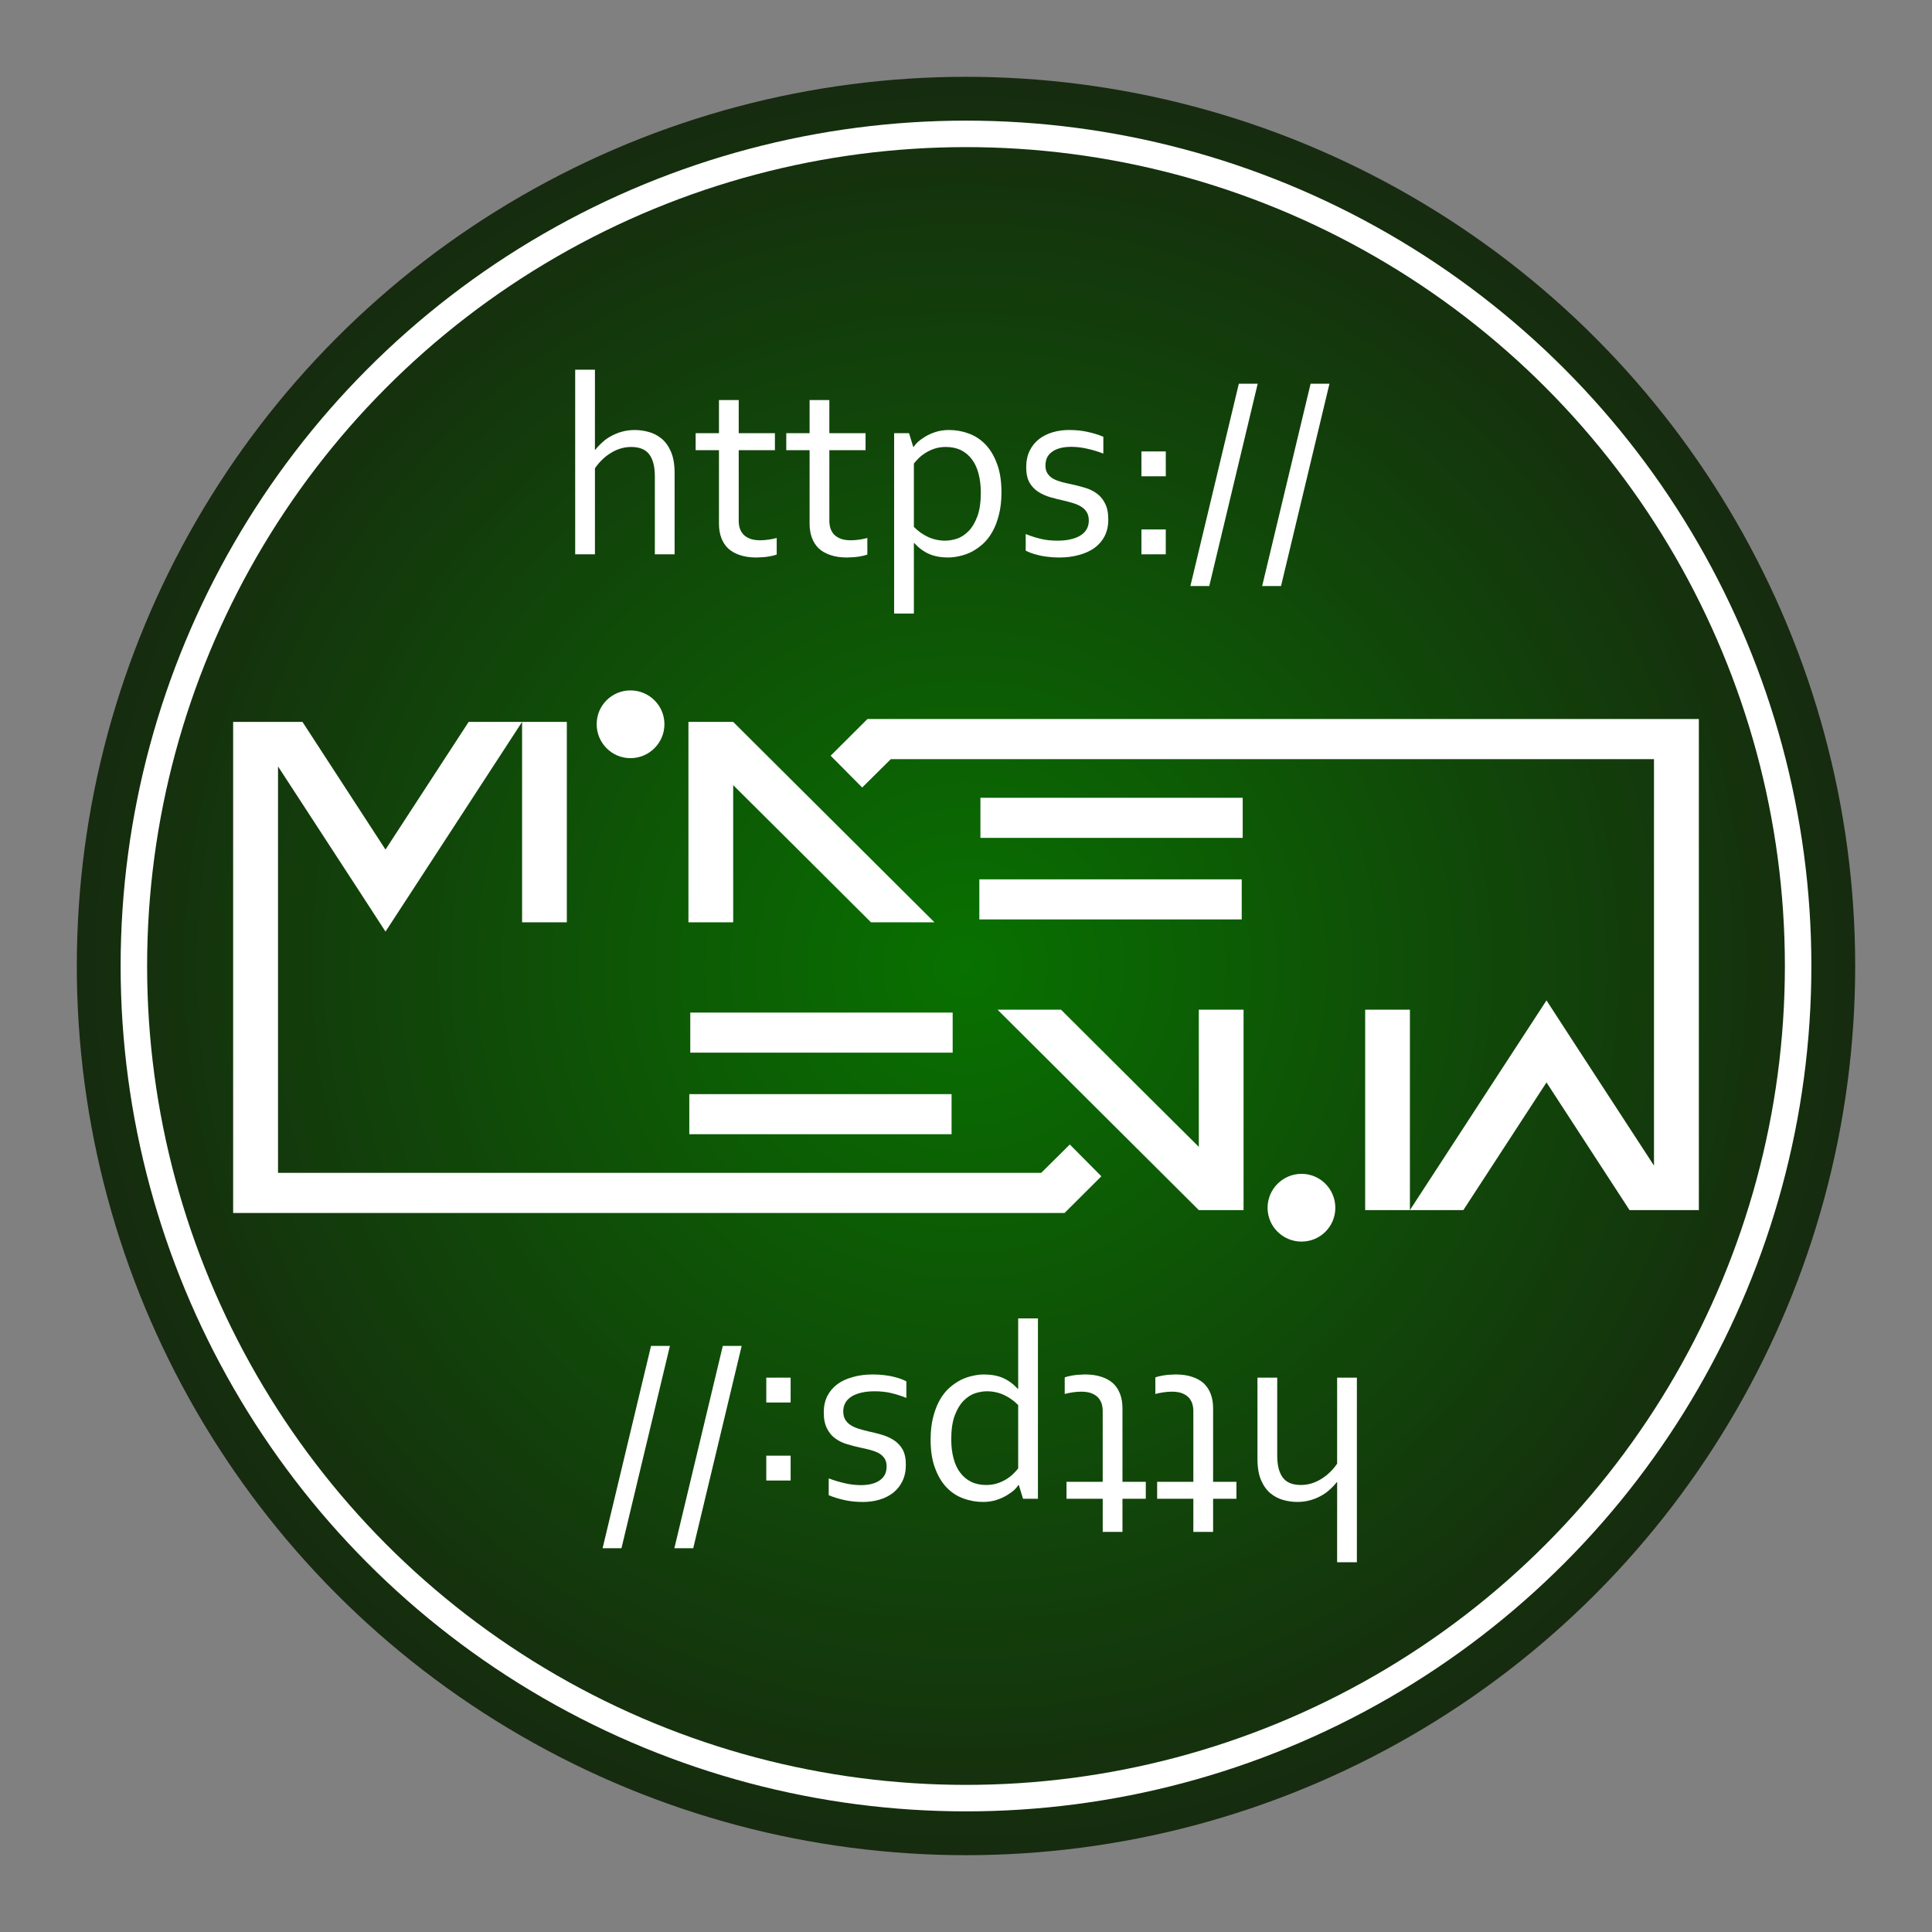 <?xml version="1.0" encoding="UTF-8" standalone="no"?>
<!-- Created with Inkscape (http://www.inkscape.org/) -->

<svg
   id="svg3004"
   version="1.1"
   inkscape:version="1.2 (dc2aedaf03, 2022-05-15)"
   width="540"
   height="540"
   xml:space="preserve"
   sodipodi:docname="mike-levin-bff-seo-linux-python-vim-git.svg"
   inkscape:export-filename="/home/miklevin/Dropbox/AmbigramLogo/mike-levin-ambigram.png"
   inkscape:export-xdpi="80"
   inkscape:export-ydpi="80"
   xmlns:inkscape="http://www.inkscape.org/namespaces/inkscape"
   xmlns:sodipodi="http://sodipodi.sourceforge.net/DTD/sodipodi-0.dtd"
   xmlns:xlink="http://www.w3.org/1999/xlink"
   xmlns="http://www.w3.org/2000/svg"
   xmlns:svg="http://www.w3.org/2000/svg"
   xmlns:rdf="http://www.w3.org/1999/02/22-rdf-syntax-ns#"
   xmlns:cc="http://creativecommons.org/ns#"
   xmlns:dc="http://purl.org/dc/elements/1.1/"><rect width="100%" height="100%" fill="#808080" stroke="none"/><defs
     id="defs3008"><linearGradient
       id="linearGradient3890"><stop
         style="stop-color:#ffffff;stop-opacity:1;"
         offset="0"
         id="stop3892" /><stop
         style="stop-color:#ffffff;stop-opacity:0;"
         offset="1"
         id="stop3894" /></linearGradient><linearGradient
       id="linearGradient3882"><stop
         style="stop-color:#ffffff;stop-opacity:0.502;"
         offset="0"
         id="stop3884" /><stop
         style="stop-color:#000000;stop-opacity:0;"
         offset="1"
         id="stop3886" /></linearGradient><linearGradient
       id="linearGradient3830"><stop
         style="stop-color:#000000;stop-opacity:0.28;"
         offset="0"
         id="stop3832" /><stop
         style="stop-color:#000000;stop-opacity:0.713;"
         offset="1"
         id="stop3834" /></linearGradient><clipPath
       clipPathUnits="userSpaceOnUse"
       id="clipPath3020"><path
         d="M 0,1424.86 0,0 l 2698.91,0 0,1424.86 -2698.91,0 z"
         id="path3022"
         inkscape:connector-curvature="0" /></clipPath><radialGradient
       inkscape:collect="always"
       xlink:href="#linearGradient3830"
       id="radialGradient3860"
       cx="384.472"
       cy="403.1"
       fx="384.472"
       fy="403.1"
       r="246.032"
       gradientUnits="userSpaceOnUse" /><radialGradient
       inkscape:collect="always"
       xlink:href="#linearGradient3830"
       id="radialGradient3870"
       gradientUnits="userSpaceOnUse"
       cx="384.472"
       cy="403.1"
       fx="384.472"
       fy="403.1"
       r="246.032" /><linearGradient
       inkscape:collect="always"
       xlink:href="#linearGradient3882"
       id="linearGradient3888"
       x1="392.99"
       y1="138.668"
       x2="395.398"
       y2="474.536"
       gradientUnits="userSpaceOnUse" /><linearGradient
       inkscape:collect="always"
       xlink:href="#linearGradient3882"
       id="linearGradient3898"
       gradientUnits="userSpaceOnUse"
       x1="392.99"
       y1="138.668"
       x2="395.398"
       y2="474.536" /><linearGradient
       inkscape:collect="always"
       xlink:href="#linearGradient3882"
       id="linearGradient3902"
       gradientUnits="userSpaceOnUse"
       x1="392.99"
       y1="138.668"
       x2="395.398"
       y2="474.536" /><linearGradient
       inkscape:collect="always"
       xlink:href="#linearGradient3882-7"
       id="linearGradient3888-8"
       x1="392.99"
       y1="138.668"
       x2="395.398"
       y2="474.536"
       gradientUnits="userSpaceOnUse" /><linearGradient
       id="linearGradient3882-7"><stop
         style="stop-color:#ffffff;stop-opacity:0.502;"
         offset="0"
         id="stop3884-7" /><stop
         style="stop-color:#000000;stop-opacity:0;"
         offset="1"
         id="stop3886-4" /></linearGradient><linearGradient
       id="linearGradient3965"><stop
         style="stop-color:#ffffff;stop-opacity:0.502;"
         offset="0"
         id="stop3967" /><stop
         style="stop-color:#000000;stop-opacity:0;"
         offset="1"
         id="stop3969" /></linearGradient><linearGradient
       id="linearGradient3972"><stop
         style="stop-color:#ffffff;stop-opacity:0.502;"
         offset="0"
         id="stop3974" /><stop
         style="stop-color:#000000;stop-opacity:0;"
         offset="1"
         id="stop3976" /></linearGradient><radialGradient
       inkscape:collect="always"
       xlink:href="#linearGradient1584"
       id="radialGradient1586"
       cx="417.795"
       cy="-328.492"
       fx="417.795"
       fy="-328.492"
       r="180.522"
       gradientUnits="userSpaceOnUse"
       gradientTransform="matrix(1.101,0,0,1.101,-41.754,33.397)" /><linearGradient
       inkscape:collect="always"
       id="linearGradient1584"><stop
         style="stop-color:#087100;stop-opacity:1;"
         offset="0"
         id="stop1582" /><stop
         style="stop-color:#162b0f;stop-opacity:1;"
         offset="1"
         id="stop1580" /></linearGradient></defs><sodipodi:namedview
     pagecolor="#ffffff"
     bordercolor="#666666"
     borderopacity="1"
     objecttolerance="10"
     gridtolerance="10"
     guidetolerance="10"
     inkscape:pageopacity="0"
     inkscape:pageshadow="2"
     inkscape:window-width="2256"
     inkscape:window-height="1424"
     id="namedview3006"
     showgrid="false"
     inkscape:zoom="2.1296296"
     inkscape:cx="221.16522"
     inkscape:cy="258.73044"
     inkscape:window-x="-11"
     inkscape:window-y="-11"
     inkscape:window-maximized="1"
     inkscape:current-layer="g3012"
     fit-margin-top="0"
     fit-margin-left="0"
     fit-margin-right="0"
     fit-margin-bottom="0"
     inkscape:showpageshadow="2"
     inkscape:pagecheckerboard="0"
     inkscape:deskcolor="#d1d1d1"
     showguides="true" /><g
     inkscape:groupmode="layer"
     id="layer1"
     inkscape:label="circles"
     style="display:inline"><g
       id="g3012"
       inkscape:groupmode="layer"
       inkscape:label="ink_ext_XXXXXX"
       transform="matrix(1.25,0,0,-1.25,-253,680.5)"
       style="display:inline"><circle
         style="fill:url(#radialGradient1586);fill-opacity:1;stroke-width:0.881"
         id="path537"
         cx="418.4"
         cy="-328.4"
         r="198.824"
         transform="scale(1,-1)" /><circle
         style="fill:none;fill-opacity:1;stroke:#ffffff;stroke-width:5.923;stroke-dasharray:none;stroke-opacity:1"
         id="path537-1-0"
         cx="418.4"
         cy="-328.4"
         r="186.066"
         transform="scale(1,-1)" /><g
         id="g537"
         transform="translate(0.869,-0.8)"><g
           id="g410"><path
             id="path3024"
             style="display:inline;fill:#ffffff;fill-opacity:1;fill-rule:nonzero;stroke:none;stroke-width:1.094"
             d="m 395.494,384.423 -8.229,-8.203 7.055,-7.109 6.398,6.344 H 571.365 V 319.433 284.574 l -18.073,27.75 -5.96,9.186 -5.988,-9.186 -24.552,-37.703 h 11.949 l 18.592,28.545 18.564,-28.545 h 15.502 v 44.812 64.99 z M 516.791,274.62 v 44.812 h -10.005 v -44.812 z m -96.034,92.193 v -8.967 h 58.647 v 8.967 z m -0.246,-18.235 v -8.968 h 58.673 v 8.968 z m 4.073,-29.146 45.004,-44.812 h 10.005 v 44.812 h -10.005 v -30.677 c 0,0 -23.381,23.245 -30.814,30.677 z" /><path
             d="m 492.557,267.577 c -4.183,0 -7.594,3.372 -7.594,7.556 0,4.185 3.41,7.594 7.594,7.594 4.188,0 7.556,-3.409 7.556,-7.594 0,-4.185 -3.368,-7.556 -7.556,-7.556 z"
             style="display:inline;fill:#ffffff;fill-opacity:1;fill-rule:nonzero;stroke:none;stroke-width:1.203"
             id="path2540" /></g><g
           id="g410-1"
           style="display:inline"
           transform="rotate(180,417.531,329.2)"><path
             id="path3024-1"
             style="display:inline;fill:#ffffff;fill-opacity:1;fill-rule:nonzero;stroke:none;stroke-width:1.094"
             d="m 395.494,384.423 -8.229,-8.203 7.055,-7.109 6.398,6.344 H 571.365 V 319.433 284.574 l -18.073,27.75 -5.96,9.186 -5.988,-9.186 -24.552,-37.703 h 11.949 l 18.592,28.545 18.564,-28.545 h 15.502 v 44.812 64.99 z M 516.791,274.62 v 44.812 h -10.005 v -44.812 z m -96.034,92.193 v -8.967 h 58.647 v 8.967 z m -0.246,-18.235 v -8.968 h 58.673 v 8.968 z m 4.073,-29.146 45.004,-44.812 h 10.005 v 44.812 h -10.005 v -30.677 c 0,0 -23.381,23.245 -30.814,30.677 z" /><path
             d="m 492.557,267.577 c -4.183,0 -7.594,3.372 -7.594,7.556 0,4.185 3.41,7.594 7.594,7.594 4.188,0 7.556,-3.409 7.556,-7.594 0,-4.185 -3.368,-7.556 -7.556,-7.556 z"
             style="display:inline;fill:#ffffff;fill-opacity:1;fill-rule:nonzero;stroke:none;stroke-width:1.203"
             id="path2540-1" /></g></g><g
         aria-label="https://"
         transform="matrix(1.787,0,0,-1.787,-327.74,-311.475)"
         id="text3760"
         style="font-size:32.668px;line-height:1.25;font-family:Corbel;-inkscape-font-specification:'Corbel, Normal';stroke-width:0.817"><path
           d="m 371.106,-422.666 h 0.048 q 0.415,-0.526 0.925,-0.973 0.51,-0.463 1.133,-0.782 0.622,-0.335 1.34,-0.526 0.718,-0.191 1.547,-0.191 0.861,0 1.723,0.239 0.861,0.223 1.595,0.814 0.734,0.59 1.196,1.643 0.463,1.053 0.463,2.712 v 10.145 h -2.472 v -9.746 q 0,-1.834 -0.702,-2.76 -0.686,-0.925 -2.265,-0.925 -1.308,0 -2.488,0.718 -1.18,0.702 -2.042,1.946 v 10.767 h -2.472 v -23.097 h 2.472 z"
           style="fill:#ffffff"
           id="path4213" /><path
           d="m 393.853,-409.554 q -0.319,0.128 -0.973,0.239 -0.654,0.112 -1.563,0.128 -1.196,0 -2.074,-0.303 -0.877,-0.287 -1.468,-0.829 -0.574,-0.558 -0.861,-1.34 -0.287,-0.782 -0.287,-1.739 v -9.22 h -2.919 v -2.122 h 2.919 v -4.147 h 2.472 v 4.147 h 4.53 v 2.122 h -4.53 v 8.837 q 0,0.526 0.144,0.973 0.16,0.447 0.479,0.782 0.335,0.319 0.845,0.51 0.51,0.175 1.228,0.175 0.494,0 1.037,-0.08 0.558,-0.08 1.021,-0.207 z"
           style="fill:#ffffff"
           id="path4215" /><path
           d="m 405.194,-409.554 q -0.319,0.128 -0.973,0.239 -0.654,0.112 -1.563,0.128 -1.196,0 -2.074,-0.303 -0.877,-0.287 -1.468,-0.829 -0.574,-0.558 -0.861,-1.34 -0.287,-0.782 -0.287,-1.739 v -9.22 h -2.919 v -2.122 h 2.919 v -4.147 h 2.472 v 4.147 h 4.53 v 2.122 h -4.53 v 8.837 q 0,0.526 0.144,0.973 0.16,0.447 0.479,0.782 0.335,0.319 0.845,0.51 0.51,0.175 1.228,0.175 0.494,0 1.037,-0.08 0.558,-0.08 1.021,-0.207 z"
           style="fill:#ffffff"
           id="path4217" /><path
           d="m 419.391,-417.307 q 0,-1.324 -0.287,-2.377 -0.271,-1.053 -0.829,-1.787 -0.558,-0.75 -1.372,-1.148 -0.814,-0.399 -1.882,-0.399 -0.766,0 -1.404,0.207 -0.622,0.207 -1.133,0.526 -0.51,0.319 -0.877,0.686 -0.367,0.367 -0.59,0.654 v 7.928 q 0.782,0.798 1.771,1.26 1.005,0.463 2.153,0.463 0.702,0 1.483,-0.255 0.782,-0.271 1.436,-0.941 0.67,-0.686 1.101,-1.85 0.431,-1.164 0.431,-2.967 z m 2.584,-0.032 q 0,1.579 -0.319,2.807 -0.303,1.212 -0.814,2.122 -0.51,0.909 -1.196,1.531 -0.686,0.606 -1.42,0.989 -0.734,0.367 -1.499,0.526 -0.75,0.175 -1.42,0.175 -1.388,0 -2.409,-0.447 -1.021,-0.463 -1.834,-1.356 h -0.048 v 8.821 h -2.472 v -22.571 h 1.866 l 0.526,1.723 h 0.048 q 0.207,-0.319 0.526,-0.622 0.335,-0.303 0.877,-0.638 0.558,-0.351 1.324,-0.606 0.782,-0.255 1.691,-0.255 1.276,0 2.456,0.431 1.196,0.431 2.106,1.372 0.909,0.941 1.452,2.425 0.558,1.468 0.558,3.573 z"
           style="fill:#ffffff"
           id="path4219" /><path
           d="m 427.478,-420.704 q 0,0.622 0.271,1.021 0.271,0.399 0.718,0.654 0.463,0.239 1.053,0.399 0.606,0.16 1.244,0.287 0.877,0.191 1.659,0.431 0.782,0.223 1.436,0.686 0.67,0.463 1.069,1.26 0.415,0.782 0.415,2.042 0,1.148 -0.447,2.042 -0.447,0.877 -1.26,1.483 -0.814,0.59 -1.946,0.893 -1.133,0.319 -2.488,0.319 -0.829,0 -1.515,-0.096 -0.67,-0.08 -1.196,-0.223 -0.51,-0.128 -0.877,-0.271 -0.367,-0.144 -0.606,-0.271 v -2.074 q 0.957,0.383 1.898,0.606 0.941,0.223 2.074,0.223 0.893,0 1.611,-0.16 0.718,-0.16 1.228,-0.463 0.526,-0.319 0.798,-0.782 0.287,-0.479 0.287,-1.101 0,-0.638 -0.255,-1.053 -0.255,-0.415 -0.686,-0.686 -0.431,-0.271 -1.005,-0.447 -0.558,-0.175 -1.18,-0.319 -0.814,-0.175 -1.659,-0.415 -0.829,-0.239 -1.515,-0.67 -0.686,-0.431 -1.117,-1.164 -0.415,-0.75 -0.415,-1.914 0,-1.196 0.431,-2.074 0.431,-0.877 1.164,-1.452 0.734,-0.574 1.707,-0.861 0.973,-0.287 2.058,-0.287 1.26,0 2.329,0.239 1.085,0.239 1.962,0.606 v 2.106 q -0.957,-0.367 -1.946,-0.59 -0.973,-0.239 -2.01,-0.255 -0.877,0 -1.499,0.175 -0.622,0.175 -1.021,0.494 -0.399,0.303 -0.59,0.734 -0.175,0.415 -0.175,0.925 z"
           style="fill:#ffffff"
           id="path4221" /><path
           d="m 439.489,-409.586 v -3.11 h 3.047 v 3.11 z m 3.047,-12.873 v 3.11 h -3.047 v -3.11 z"
           style="fill:#ffffff"
           id="path4223" /><path
           d="m 445.615,-405.614 6.061,-25.315 h 2.361 l -6.061,25.315 z"
           style="fill:#ffffff"
           id="path4225" /><path
           d="m 454.595,-405.614 6.061,-25.315 h 2.361 l -6.061,25.315 z"
           style="fill:#ffffff"
           id="path4227" /></g><g
         aria-label="https://"
         transform="matrix(-1.787,0,0,1.787,-330.807,-205.416)"
         id="text3760-3"
         style="font-size:32.668px;line-height:1.25;font-family:Corbel;-inkscape-font-specification:'Corbel, Normal';stroke-width:0.817"><path
           d="m -465.694,234.134 h 0.048 q 0.415,-0.526 0.925,-0.973 0.51,-0.463 1.133,-0.782 0.622,-0.335 1.34,-0.526 0.718,-0.191 1.547,-0.191 0.861,0 1.723,0.239 0.861,0.223 1.595,0.814 0.734,0.59 1.196,1.643 0.463,1.053 0.463,2.712 v 10.145 h -2.472 v -9.746 q 0,-1.834 -0.702,-2.76 -0.686,-0.925 -2.265,-0.925 -1.308,0 -2.488,0.718 -1.18,0.702 -2.042,1.946 v 10.767 h -2.472 v -23.097 h 2.472 z"
           style="fill:#ffffff"
           id="path4230" /><path
           d="m -442.947,247.246 q -0.319,0.128 -0.973,0.239 -0.654,0.112 -1.563,0.128 -1.196,0 -2.074,-0.303 -0.877,-0.287 -1.468,-0.829 -0.574,-0.558 -0.861,-1.34 -0.287,-0.782 -0.287,-1.739 v -9.22 h -2.919 v -2.122 h 2.919 v -4.147 h 2.472 v 4.147 h 4.53 v 2.122 h -4.53 v 8.837 q 0,0.526 0.144,0.973 0.16,0.447 0.479,0.782 0.335,0.319 0.845,0.51 0.51,0.175 1.228,0.175 0.494,0 1.037,-0.08 0.558,-0.08 1.021,-0.207 z"
           style="fill:#ffffff"
           id="path4232" /><path
           d="m -431.606,247.246 q -0.319,0.128 -0.973,0.239 -0.654,0.112 -1.563,0.128 -1.196,0 -2.074,-0.303 -0.877,-0.287 -1.468,-0.829 -0.574,-0.558 -0.861,-1.34 -0.287,-0.782 -0.287,-1.739 v -9.22 h -2.919 v -2.122 h 2.919 v -4.147 h 2.472 v 4.147 h 4.53 v 2.122 h -4.53 v 8.837 q 0,0.526 0.144,0.973 0.16,0.447 0.479,0.782 0.335,0.319 0.845,0.51 0.51,0.175 1.228,0.175 0.494,0 1.037,-0.08 0.558,-0.08 1.021,-0.207 z"
           style="fill:#ffffff"
           id="path4234" /><path
           d="m -417.409,239.494 q 0,-1.324 -0.287,-2.377 -0.271,-1.053 -0.829,-1.787 -0.558,-0.75 -1.372,-1.148 -0.814,-0.399 -1.882,-0.399 -0.766,0 -1.404,0.207 -0.622,0.207 -1.133,0.526 -0.51,0.319 -0.877,0.686 -0.367,0.367 -0.59,0.654 v 7.928 q 0.782,0.798 1.771,1.26 1.005,0.463 2.153,0.463 0.702,0 1.483,-0.255 0.782,-0.271 1.436,-0.941 0.67,-0.686 1.101,-1.85 0.431,-1.164 0.431,-2.967 z m 2.584,-0.032 q 0,1.579 -0.319,2.807 -0.303,1.212 -0.814,2.122 -0.51,0.909 -1.196,1.531 -0.686,0.606 -1.42,0.989 -0.734,0.367 -1.499,0.526 -0.75,0.175 -1.42,0.175 -1.388,0 -2.409,-0.447 -1.021,-0.463 -1.834,-1.356 h -0.048 v 8.821 h -2.472 v -22.571 h 1.866 l 0.526,1.723 h 0.048 q 0.207,-0.319 0.526,-0.622 0.335,-0.303 0.877,-0.638 0.558,-0.351 1.324,-0.606 0.782,-0.255 1.691,-0.255 1.276,0 2.456,0.431 1.196,0.431 2.106,1.372 0.909,0.941 1.452,2.425 0.558,1.468 0.558,3.573 z"
           style="fill:#ffffff"
           id="path4236" /><path
           d="m -409.322,236.096 q 0,0.622 0.271,1.021 0.271,0.399 0.718,0.654 0.463,0.239 1.053,0.399 0.606,0.16 1.244,0.287 0.877,0.191 1.659,0.431 0.782,0.223 1.436,0.686 0.67,0.463 1.069,1.26 0.415,0.782 0.415,2.042 0,1.148 -0.447,2.042 -0.447,0.877 -1.26,1.483 -0.814,0.59 -1.946,0.893 -1.133,0.319 -2.488,0.319 -0.829,0 -1.515,-0.096 -0.67,-0.08 -1.196,-0.223 -0.51,-0.128 -0.877,-0.271 -0.367,-0.144 -0.606,-0.271 v -2.074 q 0.957,0.383 1.898,0.606 0.941,0.223 2.074,0.223 0.893,0 1.611,-0.16 0.718,-0.16 1.228,-0.463 0.526,-0.319 0.798,-0.782 0.287,-0.479 0.287,-1.101 0,-0.638 -0.255,-1.053 -0.255,-0.415 -0.686,-0.686 -0.431,-0.271 -1.005,-0.447 -0.558,-0.175 -1.18,-0.319 -0.814,-0.175 -1.659,-0.415 -0.829,-0.239 -1.515,-0.67 -0.686,-0.431 -1.117,-1.164 -0.415,-0.75 -0.415,-1.914 0,-1.196 0.431,-2.074 0.431,-0.877 1.164,-1.452 0.734,-0.574 1.707,-0.861 0.973,-0.287 2.058,-0.287 1.26,0 2.329,0.239 1.085,0.239 1.962,0.606 v 2.106 q -0.957,-0.367 -1.946,-0.59 -0.973,-0.239 -2.01,-0.255 -0.877,0 -1.499,0.175 -0.622,0.175 -1.021,0.494 -0.399,0.303 -0.59,0.734 -0.175,0.415 -0.175,0.925 z"
           style="fill:#ffffff"
           id="path4238" /><path
           d="m -397.311,247.214 v -3.11 h 3.047 v 3.11 z m 3.047,-12.873 v 3.11 h -3.047 v -3.11 z"
           style="fill:#ffffff"
           id="path4240" /><path
           d="m -391.185,251.186 6.061,-25.315 h 2.361 l -6.061,25.315 z"
           style="fill:#ffffff"
           id="path4242" /><path
           d="m -382.205,251.186 6.061,-25.315 h 2.361 l -6.061,25.315 z"
           style="fill:#ffffff"
           id="path4244" /></g></g></g></svg>
